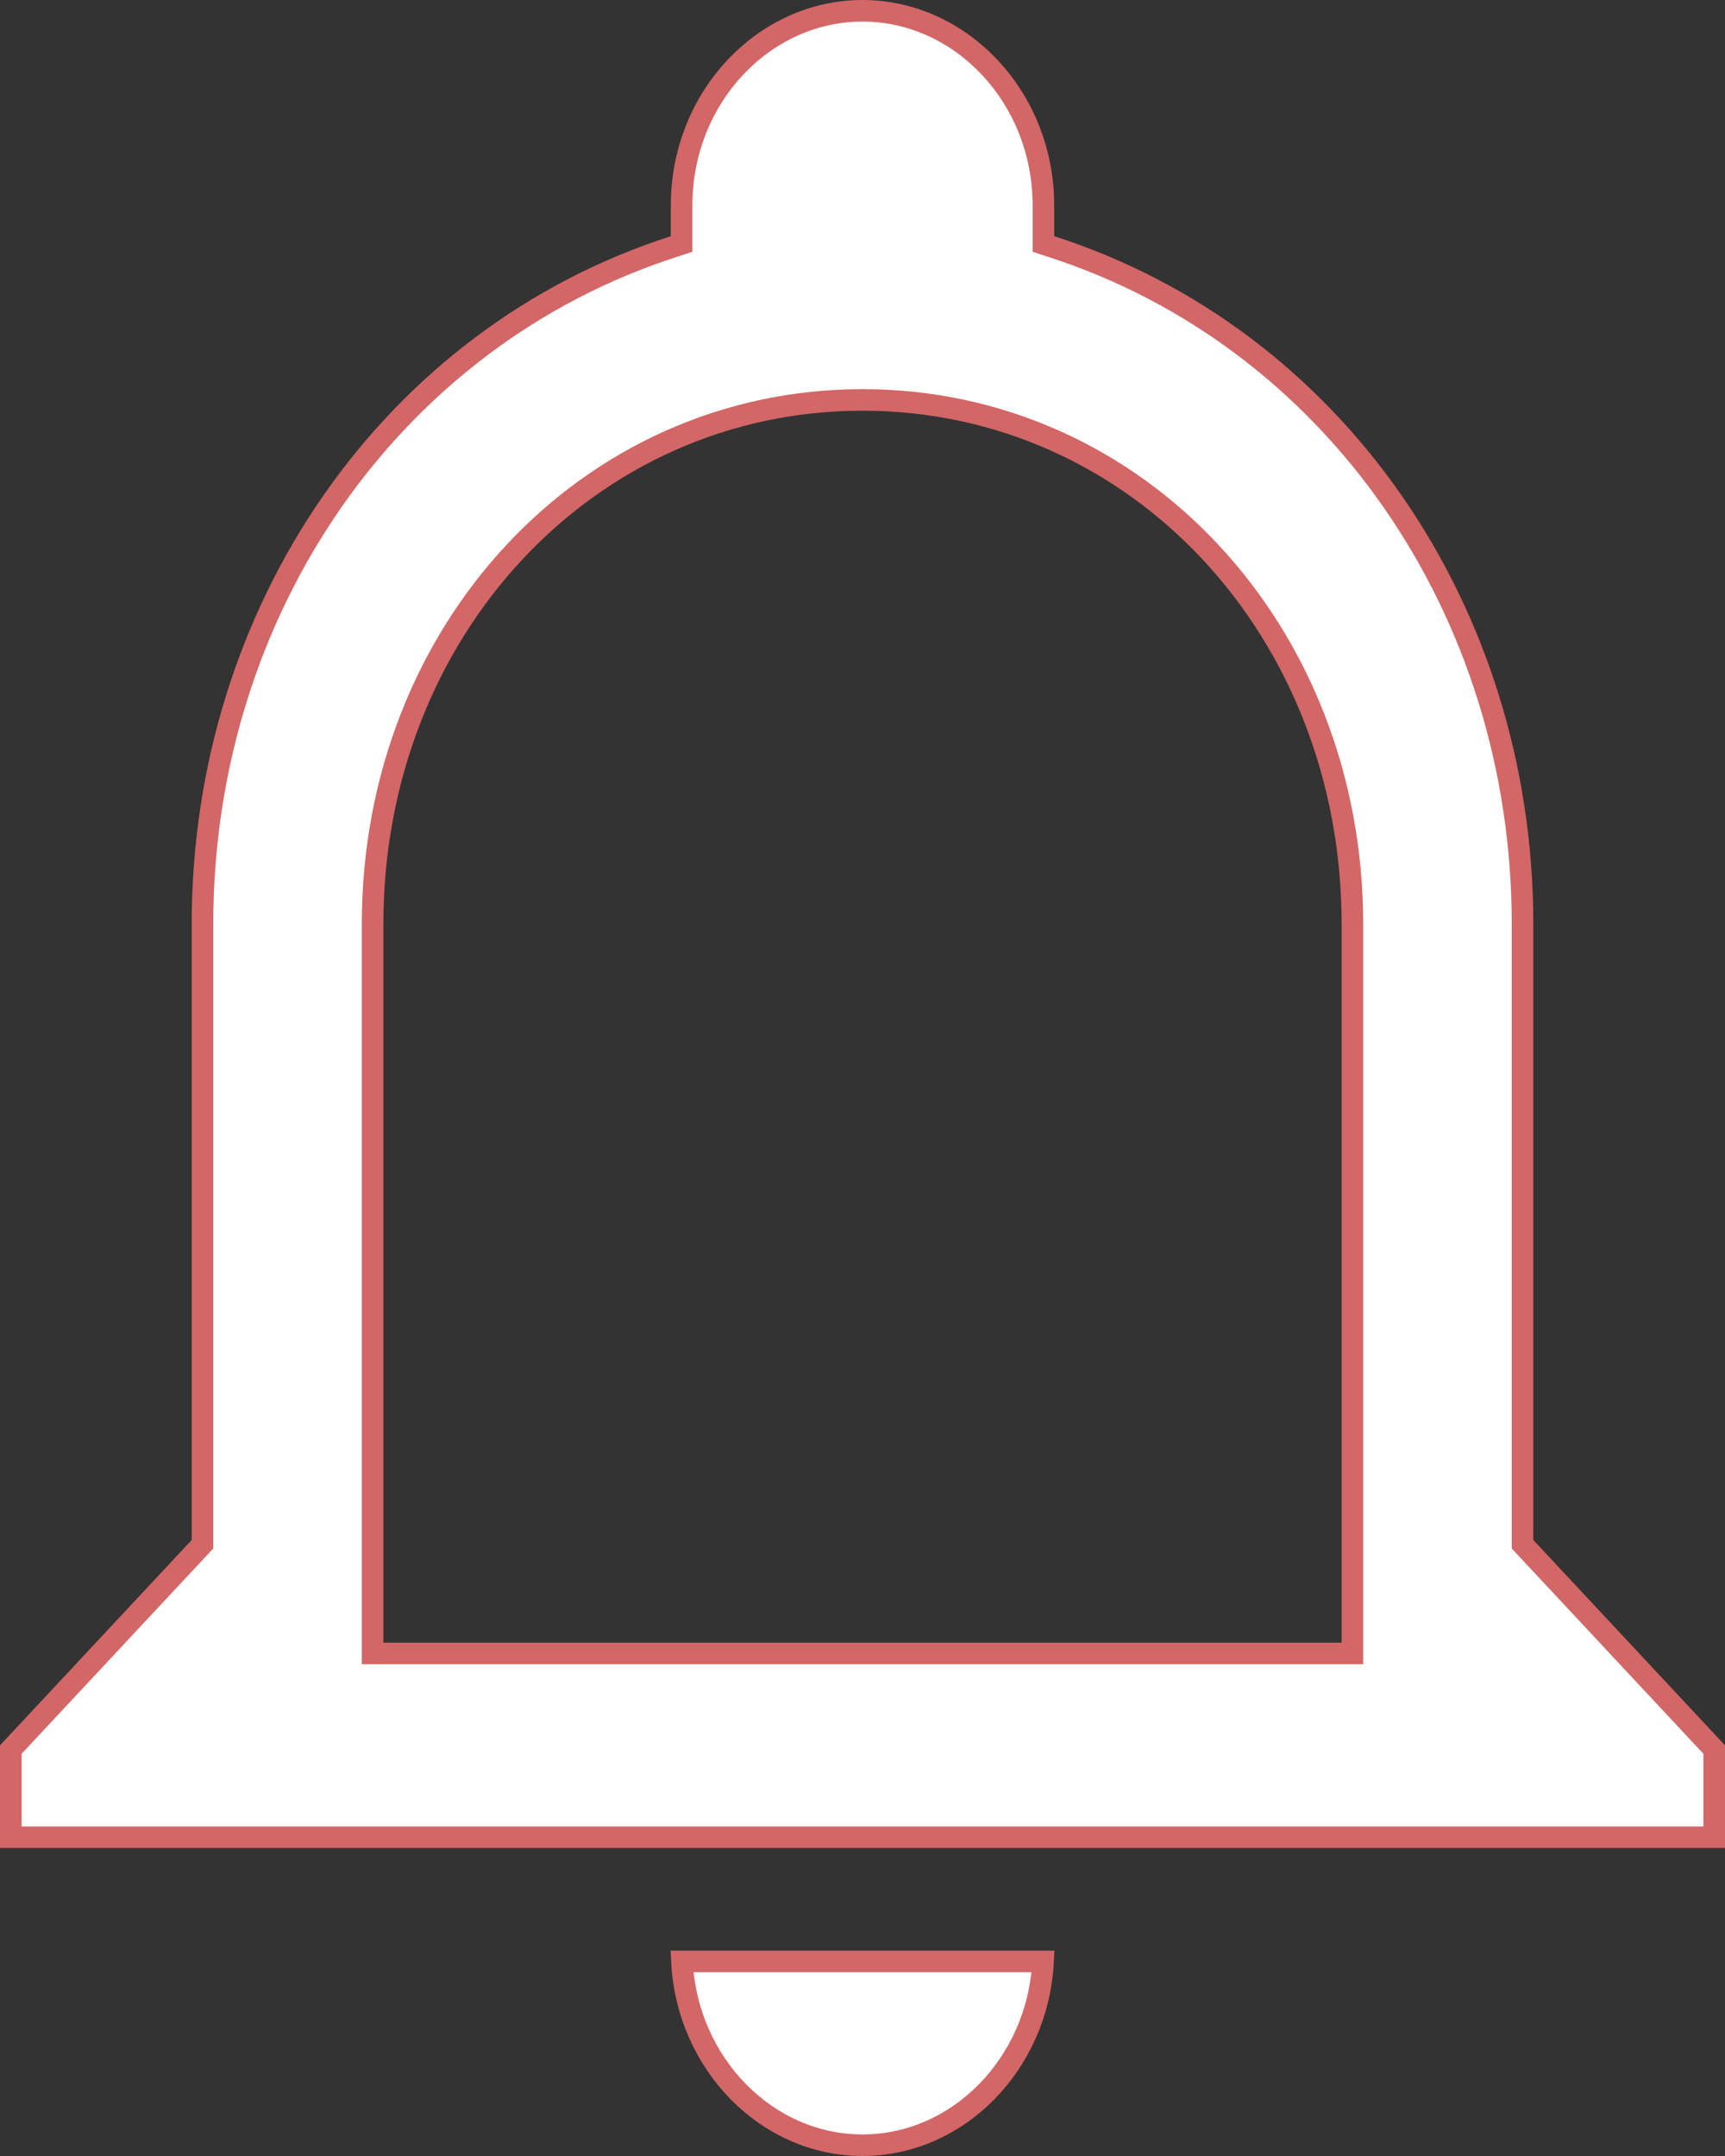 <svg width="16" height="20" viewBox="0 0 16 20" fill="none" xmlns="http://www.w3.org/2000/svg">
<rect x="0" y="0" width="16" height="20" fill="#333333" stroke="none"/>
<path d="M1.851 14.354L1.878 14.325V14.286V8.571C1.878 5.659 3.631 3.128 6.253 2.286L6.322 2.263V2.19V1.905C6.322 0.906 7.084 0.1 8 0.1C8.916 0.1 9.678 0.906 9.678 1.905V2.19V2.263L9.747 2.286C12.369 3.128 14.122 5.659 14.122 8.571V14.286V14.325L14.149 14.354L15.9 16.23V17.043H0.1V16.23L1.851 14.354ZM3.456 15.238V15.338H3.556H12.444H12.544V15.238V8.571C12.544 5.856 10.55 3.71 8 3.71C5.449 3.71 3.456 5.856 3.456 8.571V15.238ZM9.675 18.195C9.626 19.148 8.885 19.9 8 19.9C7.115 19.9 6.374 19.148 6.325 18.195H9.675Z" fill="white" stroke="#D36666" stroke-width="0.2"/>
</svg>
